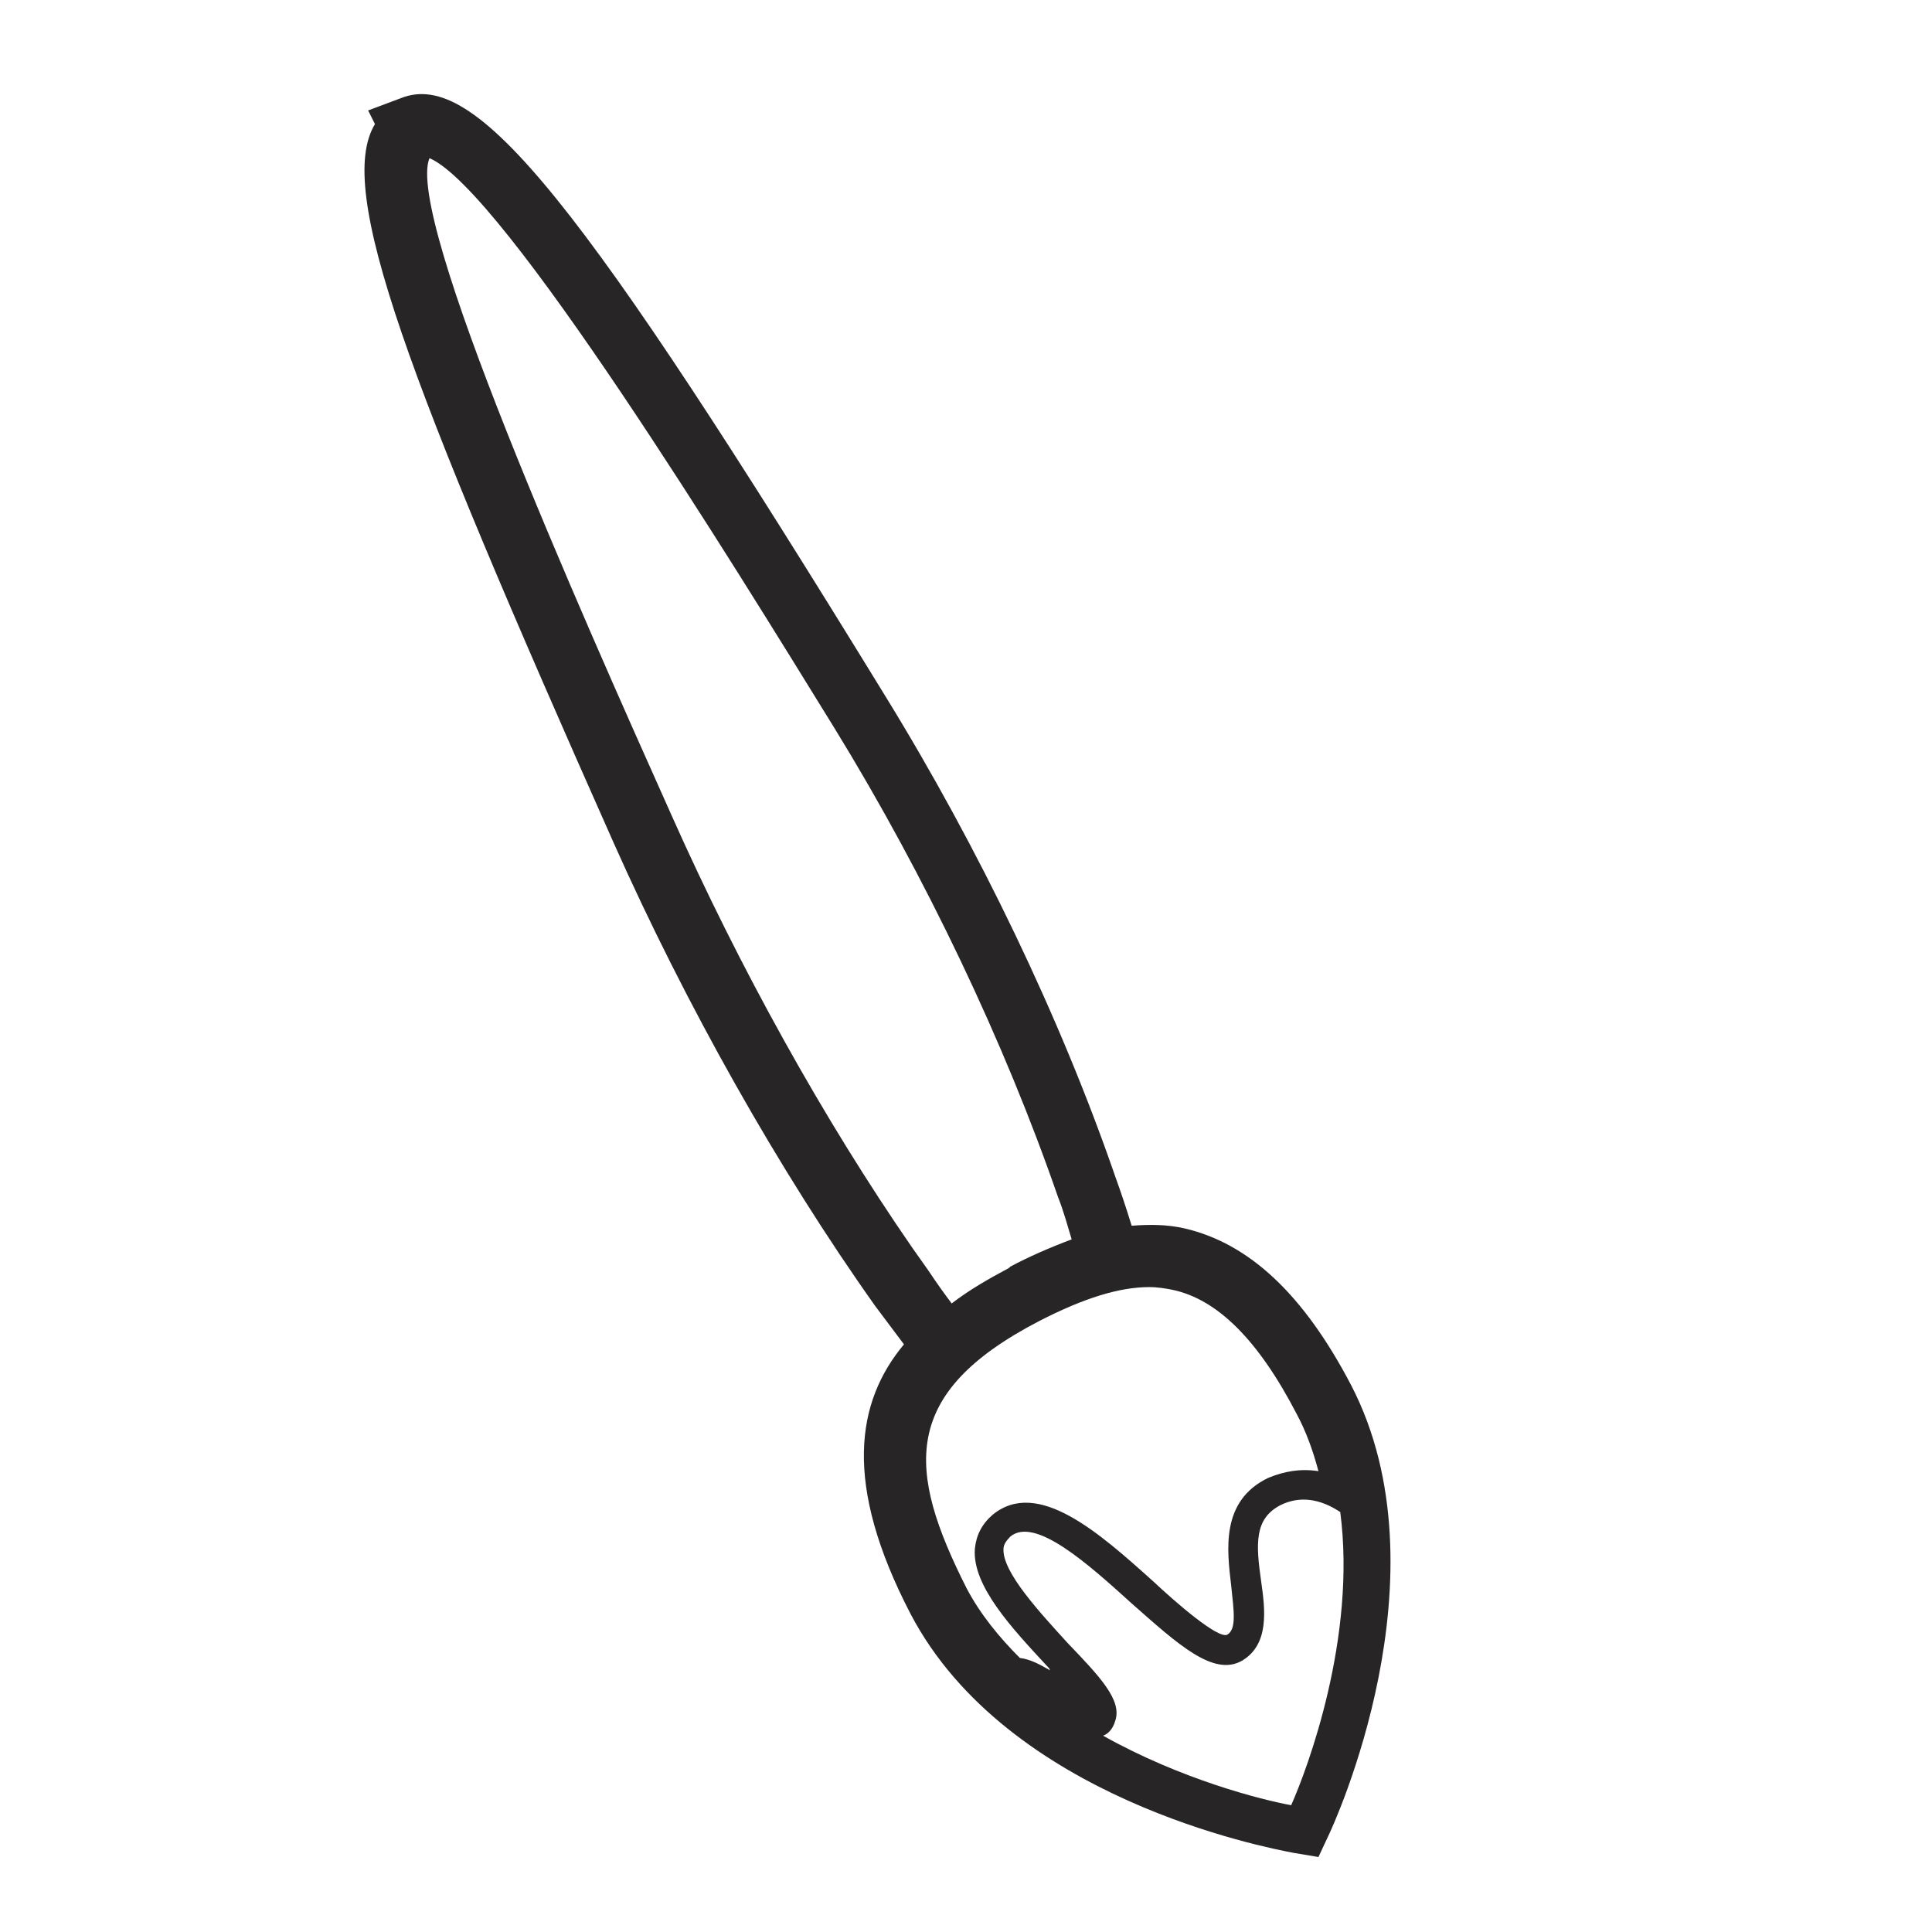 <?xml version="1.0" encoding="utf-8"?>
<!-- Generator: Adobe Illustrator 22.0.1, SVG Export Plug-In . SVG Version: 6.00 Build 0)  -->
<svg version="1.1" id="Слой_1" xmlns="http://www.w3.org/2000/svg" xmlns:xlink="http://www.w3.org/1999/xlink" x="0px" y="0px"
	 viewBox="0 0 141.7 141.7" style="enable-background:new 0 0 141.7 141.7;" xml:space="preserve">
<style type="text/css">
	.st0{fill:#272525;}
</style>
<g id="XMLID_6145_">
	<path id="XMLID_6146_" class="st0" d="M94.9,135.9l1.8,0.3l0.7-1.5c0.4-0.8,8.9-19.2,1.7-33.1c-3.5-6.7-7.5-10.4-12.2-11.5
		c-1.3-0.3-2.6-0.3-3.9-0.2c-0.4-1.3-0.8-2.5-1.2-3.6c-4-11.6-10-24.1-16.9-35.3C42.5,14.5,34.9,5,29.4,7.2l-2.4,0.9l0.5,1
		c-2.9,4.8,2.3,18.5,17.5,52.7c5.3,11.9,12.1,24,19.2,34l1.2,1.6l0,0c0.3,0.4,0.6,0.8,0.9,1.2c-3.5,4.2-4.5,10.2,0.5,19.8
		C73.9,131.9,92.8,135.5,94.9,135.9z M94.7,132.4c-2.2-0.4-8.1-1.9-13.8-5.1c0.3-0.1,0.7-0.4,0.9-1.1c0.5-1.5-1.1-3.2-3.5-5.7
		c-2-2.2-4.8-5.2-4.7-6.9c0-0.3,0.2-0.6,0.5-0.9c1.8-1.5,5.7,2,8.9,4.9c3.4,3,6,5.4,8.1,4.2c2-1.2,1.7-3.7,1.4-5.8
		c-0.4-2.8-0.5-4.6,1.4-5.6c1.4-0.7,2.9-0.5,4.4,0.5C99.5,120.1,95.9,129.7,94.7,132.4z M66.9,91.5L66.9,91.5
		c-6.5-9.4-12.7-20.6-17.6-31.6c-6.9-15.4-19.6-44-17.8-48.3l0,0c5.4,2.3,22.3,29.8,29.7,41.8c6.7,10.9,12.5,23.1,16.4,34.4
		c0.4,1,0.7,2.1,1,3.1c-1.6,0.6-3.2,1.3-4.5,2L74,93c-1.5,0.8-2.9,1.6-4.2,2.6c-0.6-0.8-1.1-1.5-1.7-2.4L66.9,91.5z M76.2,96.9
		c3.3-1.7,5.9-2.5,8.1-2.5c0.6,0,1.2,0.1,1.7,0.2c3.3,0.7,6.3,3.7,9.1,9.1c0.7,1.3,1.2,2.7,1.6,4.2c-1.3-0.2-2.5,0-3.7,0.5
		c-3.5,1.7-3,5.3-2.7,7.9c0.2,1.9,0.4,3.2-0.3,3.6c-0.7,0.3-3.8-2.4-5.4-3.9c-4-3.6-8.5-7.6-11.8-4.9c-0.8,0.7-1.2,1.5-1.3,2.5
		c-0.2,2.7,2.7,5.8,5.3,8.6c0.1,0.1,0.2,0.2,0.2,0.3c-0.7-0.4-1.4-0.8-2.2-0.9c-1.5-1.5-2.9-3.2-3.9-5.1
		C66.5,107.8,66,102.2,76.2,96.9z"/>
</g>
</svg>
